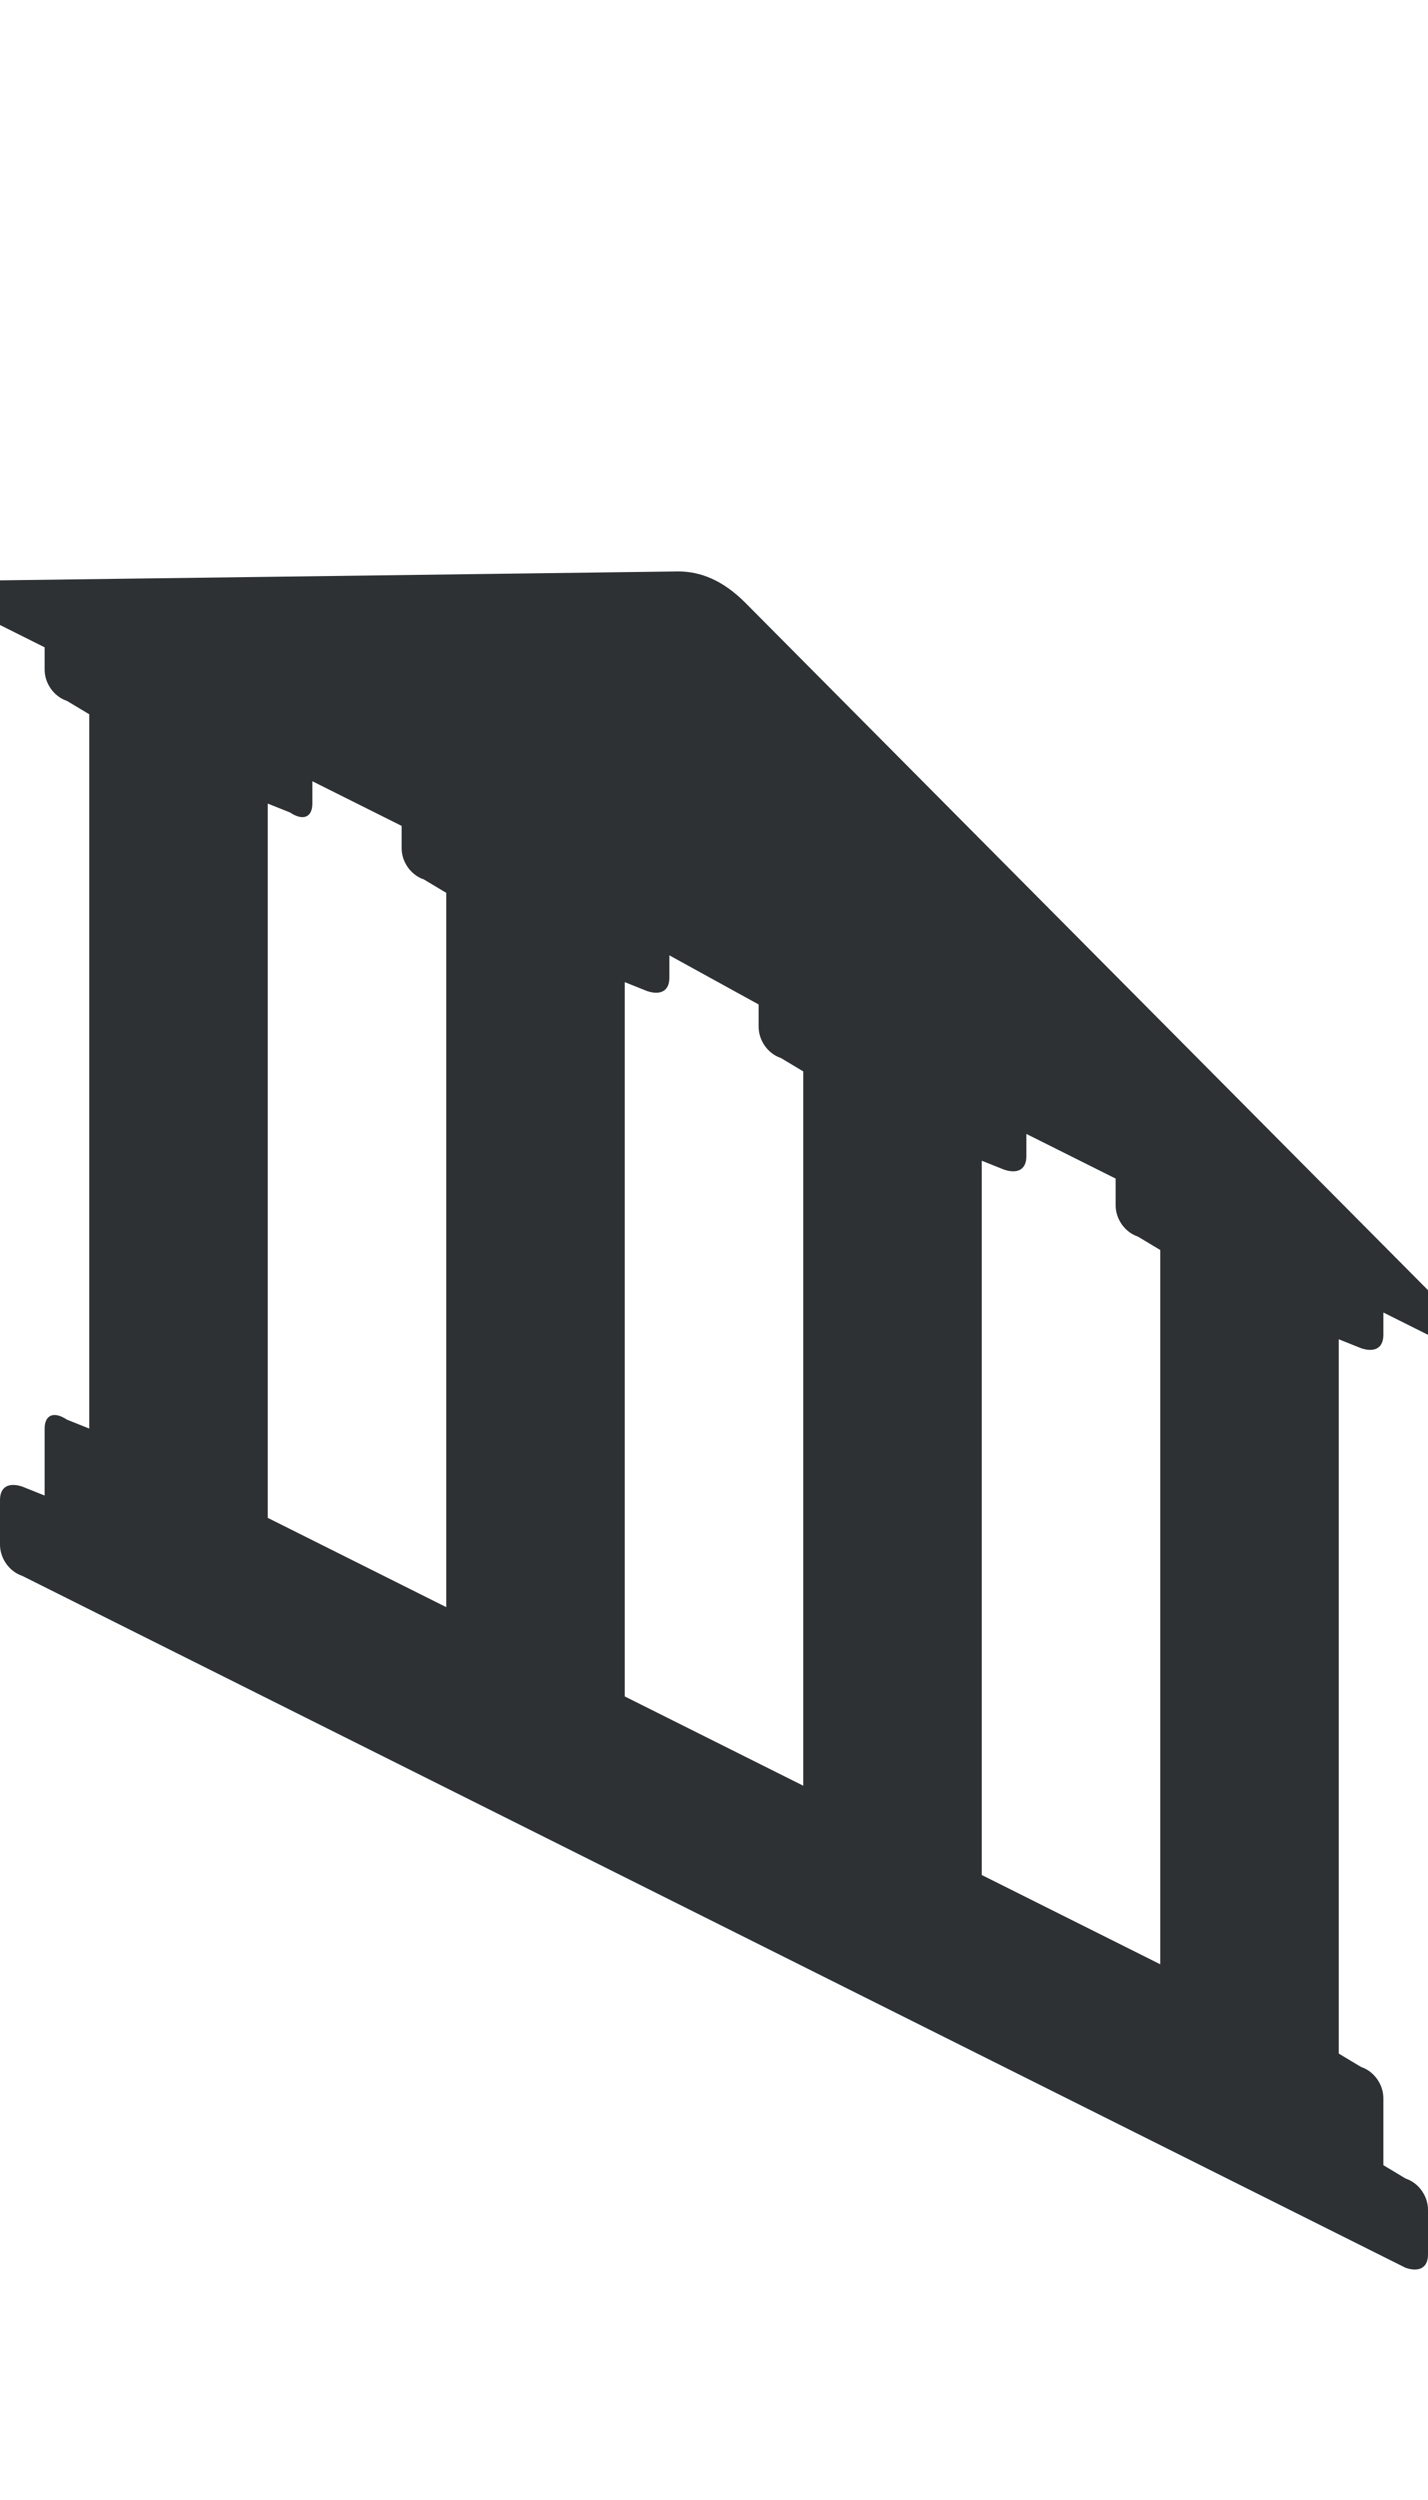 <?xml version="1.0" encoding="utf-8"?>
<!-- Generator: Adobe Illustrator 18.1.0, SVG Export Plug-In . SVG Version: 6.00 Build 0)  -->
<svg version="1.1" id="Layer_1" xmlns="http://www.w3.org/2000/svg" xmlns:xlink="http://www.w3.org/1999/xlink" x="0px" y="0px"
	 viewBox="0 0 32 56" enable-background="new 0 0 32 56" xml:space="preserve">
<path fill="#2D3134" d="M30.5,30.2c0.3,0.1,0.5,0,0.5-0.3v-0.5l1,0.5v-1L16.7,13.5c-0.5-0.5-1-0.7-1.5-0.7L0,13v1l1,0.5V15
	c0,0.3,0.2,0.6,0.5,0.7L2,16v16l-0.5-0.2C1.2,31.6,1,31.7,1,32v1.5l-0.5-0.2c-0.3-0.1-0.5,0-0.5,0.3v1c0,0.3,0.2,0.6,0.5,0.7
	l31,15.5c0.3,0.1,0.5,0,0.5-0.3v-1c0-0.3-0.2-0.6-0.5-0.7L31,48.5V47c0-0.3-0.2-0.6-0.5-0.7L30,46V30L30.5,30.2z M17,22.5V23
	c0,0.3,0.2,0.6,0.5,0.7L18,24v16l-4-2V22l0.5,0.2c0.3,0.1,0.5,0,0.5-0.3v-0.5L17,22.5z M6,18l0.5,0.2C6.8,18.4,7,18.3,7,18v-0.5l2,1
	V19c0,0.3,0.2,0.6,0.5,0.7L10,20v16l-4-2V18z M22,42V26l0.5,0.2c0.3,0.1,0.5,0,0.5-0.3v-0.5l2,1V27c0,0.3,0.2,0.6,0.5,0.7L26,28v16
	L22,42z"/>
</svg>
